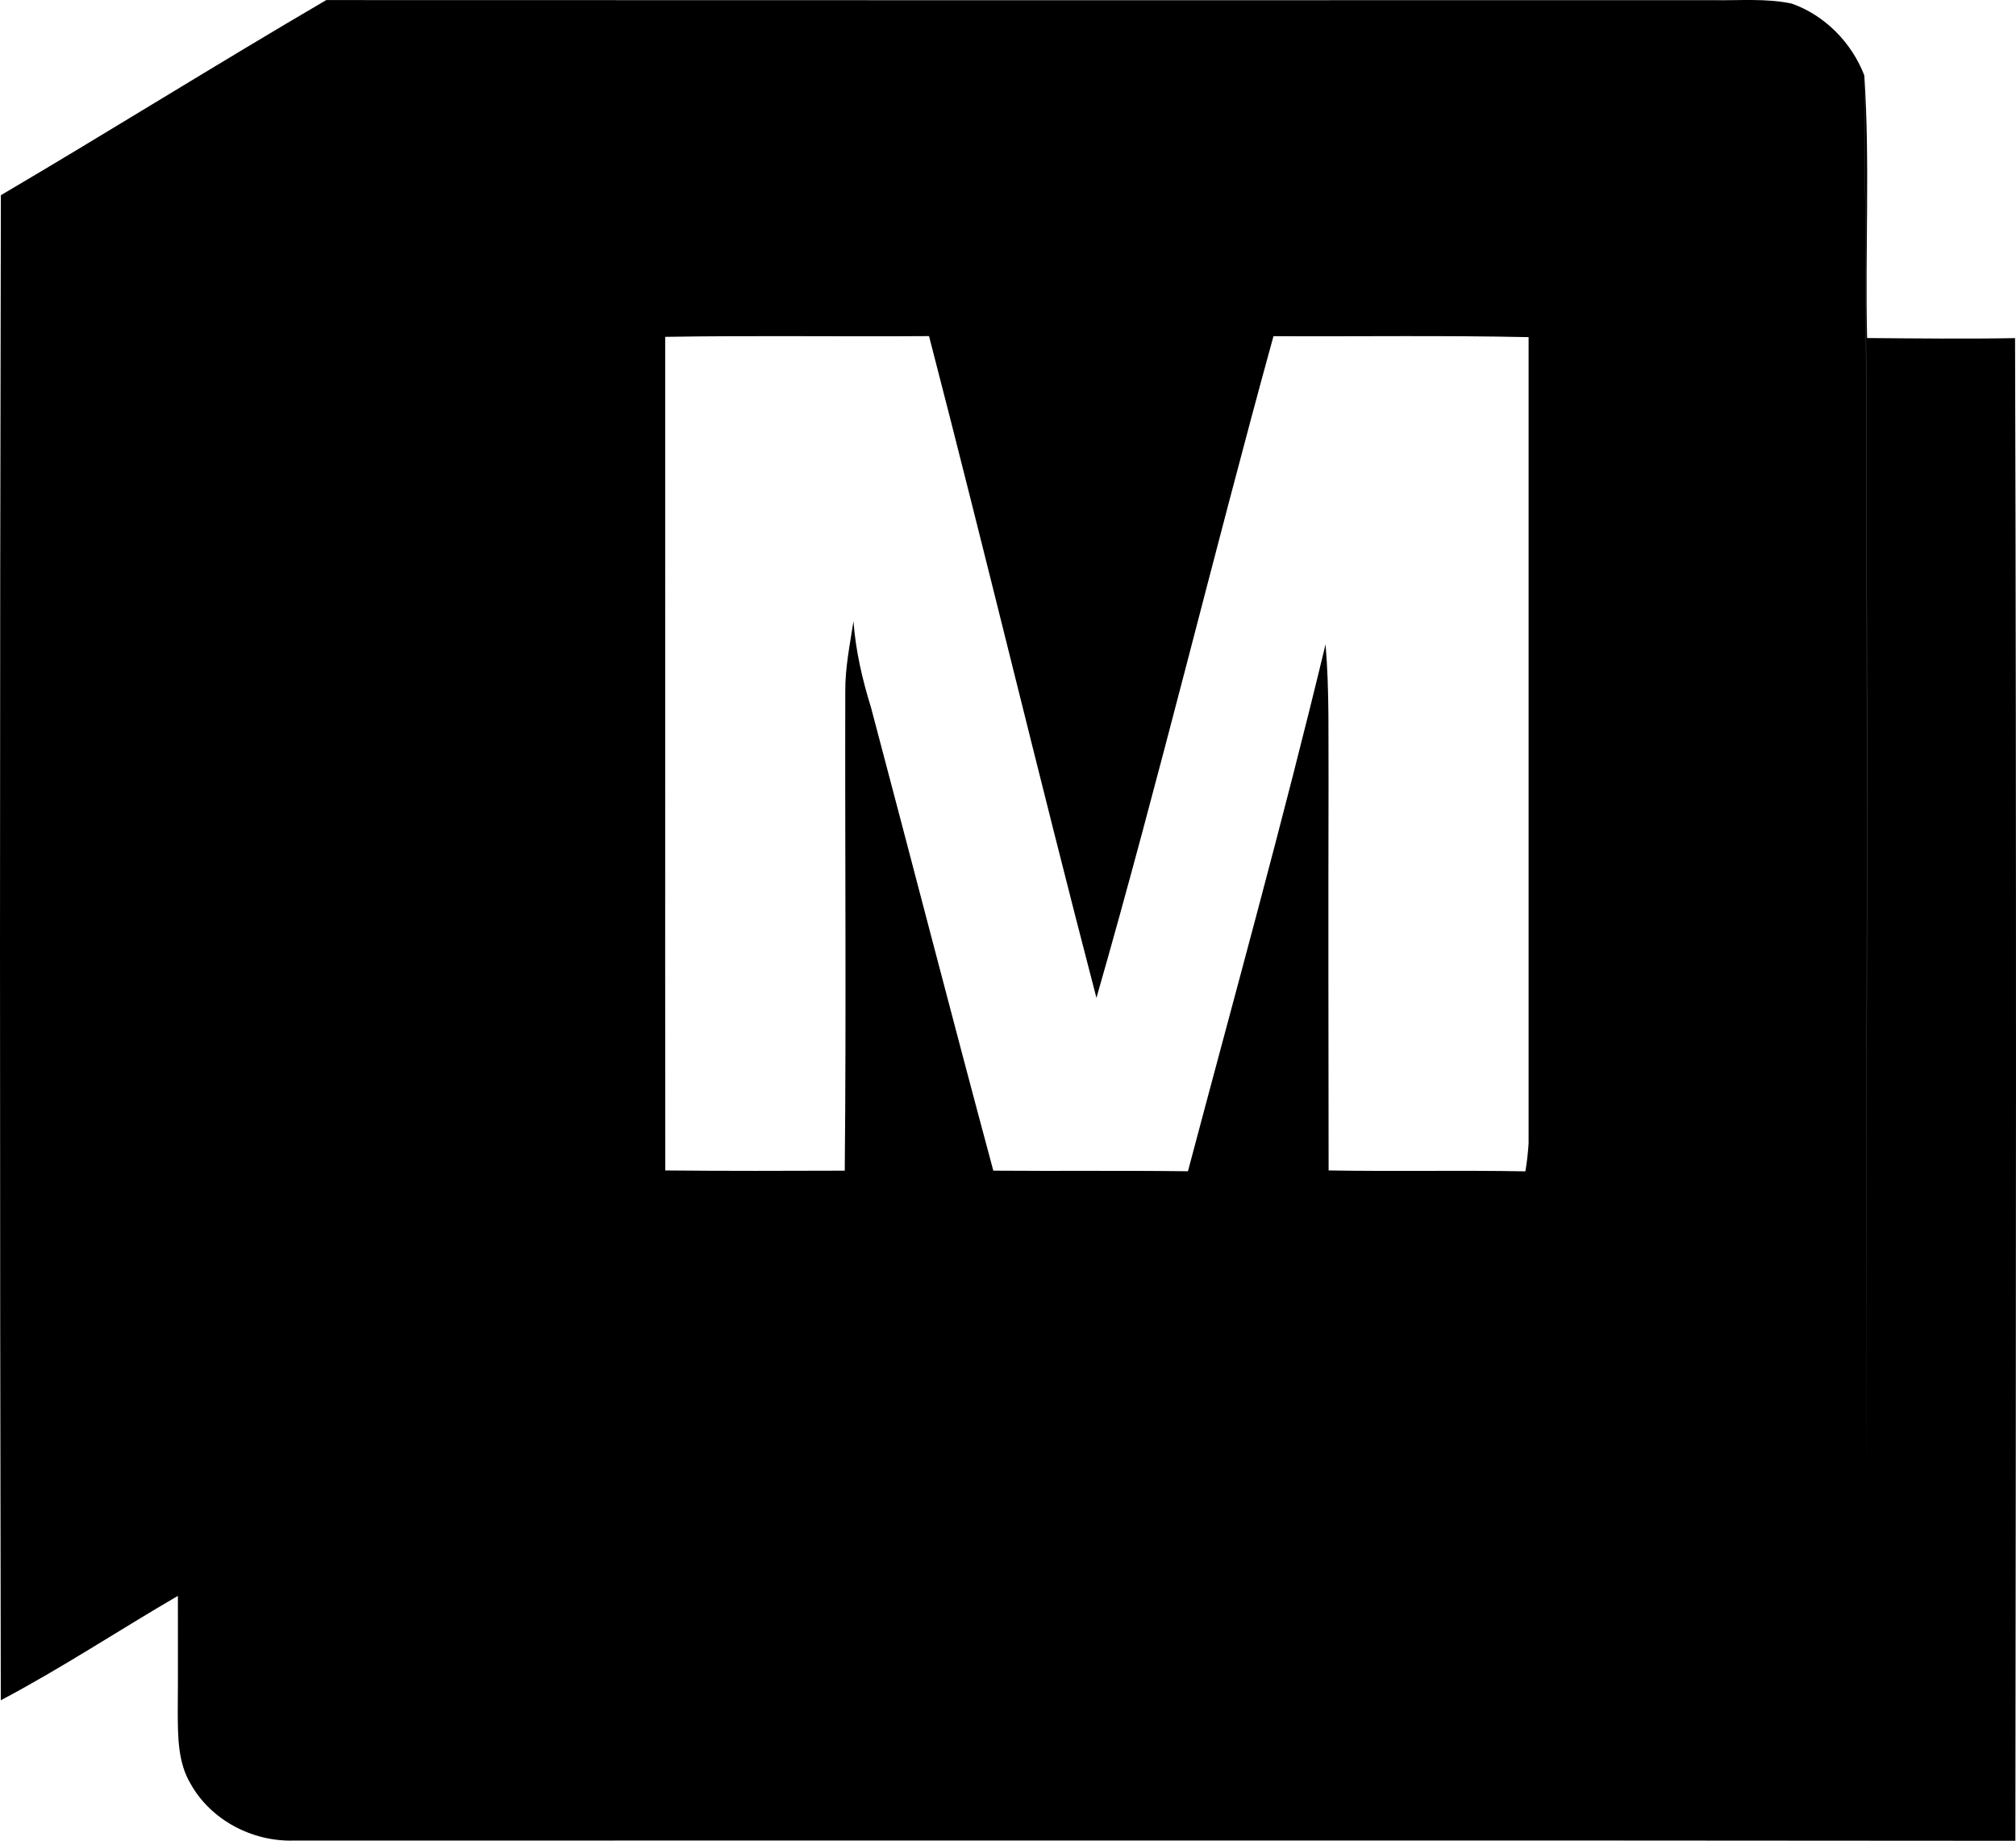 <?xml version="1.0" encoding="UTF-8"?>
<svg id="katman_1" xmlns="http://www.w3.org/2000/svg" version="1.1" viewBox="0 0 270.573 247.06">
  <!-- Generator: Adobe Illustrator 29.1.0, SVG Export Plug-In . SVG Version: 2.1.0 Build 142)  -->
  <path d="M270.448,45.38c-6.62.12-13.25.04-19.86-.01-.27-11.75.39-23.54-.37-35.27.56,63.95.3,127.91.26,191.87-34.426.09-68.852.108-103.279.099,34.425.009,68.85-.009,103.279-.099.02-63.96.28-127.92-.27-191.87-1.7-4.39-5.29-8.05-9.74-9.62-3.46-.73-7.03-.39-10.53-.46-62.05.01-124.1.02-186.15-.01C29.138,8.58,14.737,17.59.117,26.2-.042,93.53-.032,160.87.107,228.2c8.137-4.298,15.824-9.386,23.77-14.014-.02,5.218.03,10.446-.02,15.674.02,3.24.01,6.71,1.74,9.58,2.74,4.87,8.29,7.75,13.82,7.59,77.01.01,154.04-.05,231.07.03.08-67.23.16-134.46-.04-201.68ZM133.317,157.12c-5.57-20.7-10.92-41.44-16.41-62.14-1.17-3.78-2.07-7.64-2.36-11.6-.48,3.12-1.12,6.23-1.1,9.4-.05,21.44.14,42.89-.07,64.34-8.04.03-16.06.05-24.09-.03-.03-37.29.01-74.59-.01-111.88,11.79-.2,23.6-.01,35.41-.1,7.67,29.56,14.76,59.28,22.47,88.82,8.45-29.45,15.62-59.26,23.76-88.81,11.41.06,22.82-.12,34.24.13,0,36.07-.01,72.13,0,108.21-.08,1.25-.22,2.51-.43,3.75-8.81-.16-17.62.03-26.41-.12-.02-17.24-.05-34.5-.01-51.75-.04-6.29.13-12.59-.4-18.86-5.7,23.69-12.23,47.18-18.47,70.72-8.7-.11-17.41-.01-26.12-.08l0.0 0Z"/>
</svg>
